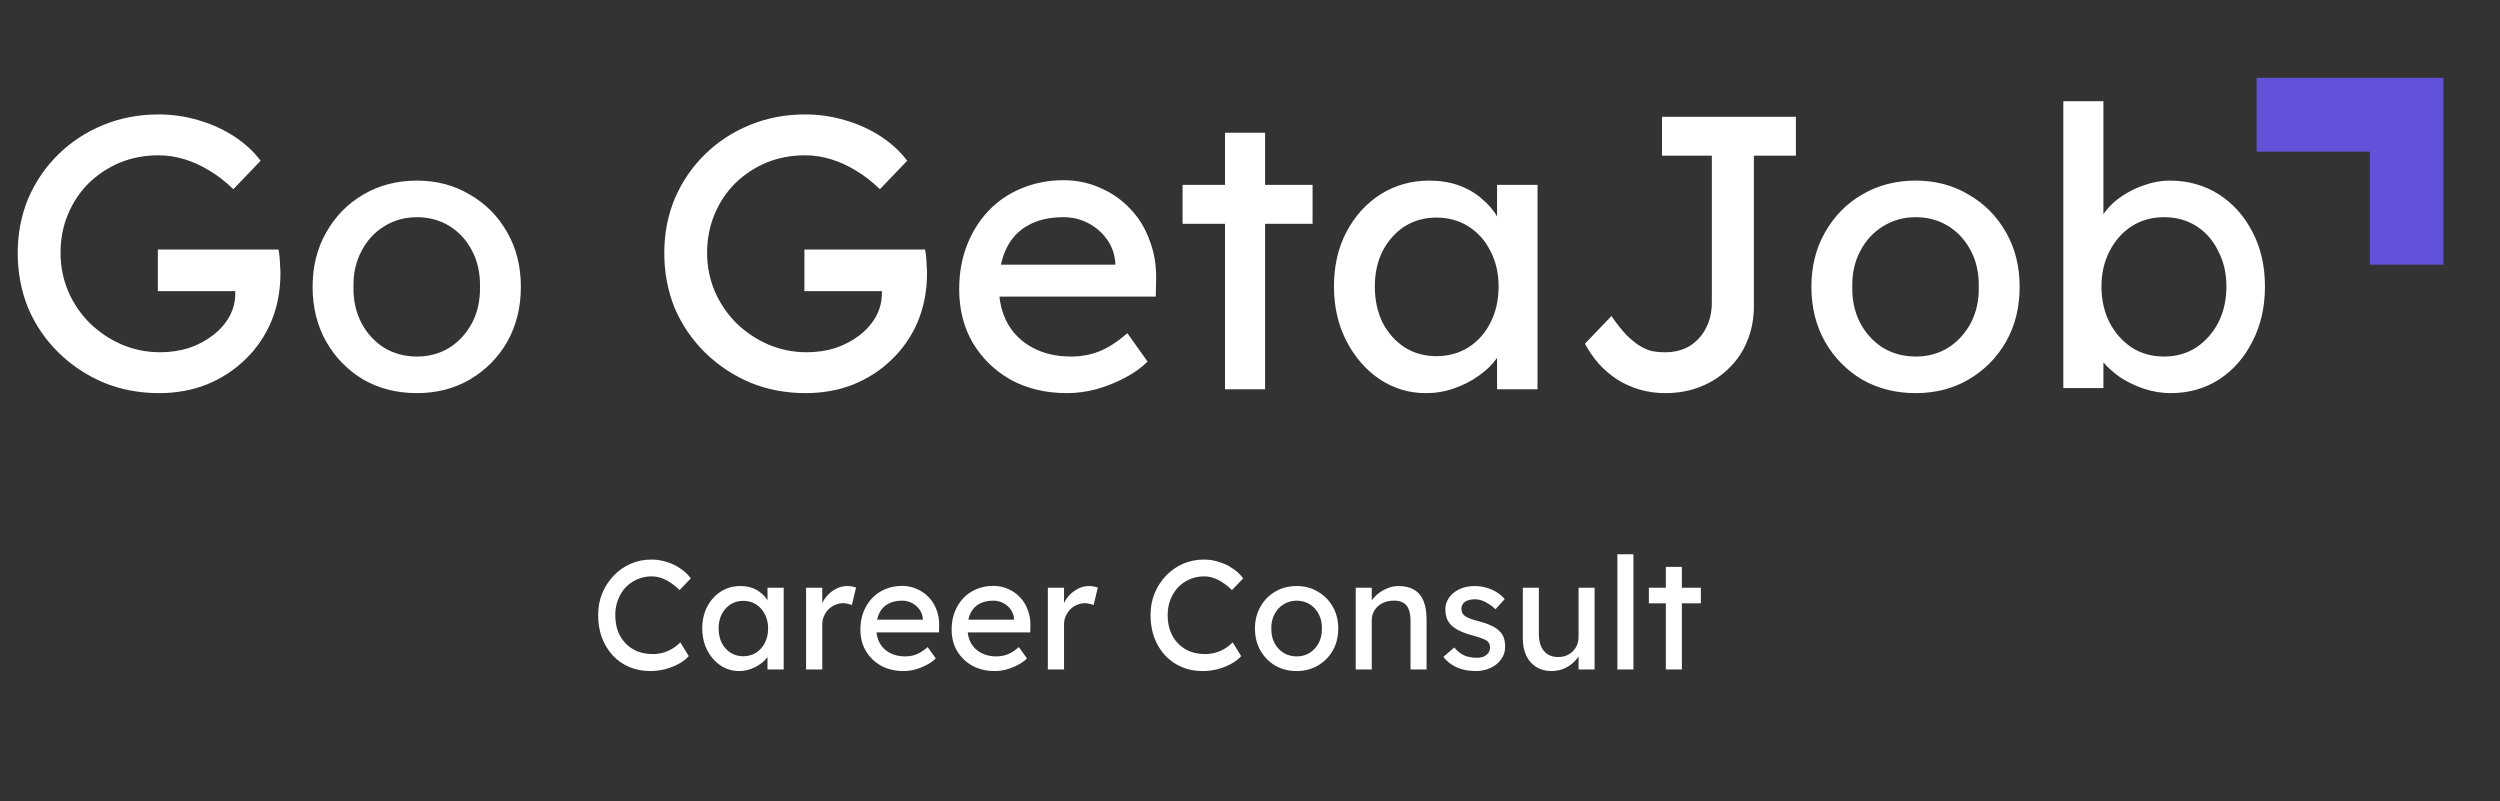 <svg xmlns="http://www.w3.org/2000/svg" fill="none" viewBox="51.062 0 160.571 51.477" style="max-height: 500px" width="160.571" height="51.477">
<rect x="51.062" y="0" width="160.571" height="51.477" fill="#333333" stroke="none"/>
<g clip-path="url(#clip0_1011_2796)">
<path fill="white" d="M61.275 25.25C60.008 25.25 58.825 25.025 57.725 24.575C56.625 24.108 55.658 23.467 54.825 22.65C53.992 21.833 53.342 20.883 52.875 19.8C52.425 18.7 52.2 17.517 52.2 16.25C52.2 15 52.425 13.833 52.875 12.75C53.342 11.667 53.983 10.725 54.8 9.925C55.633 9.108 56.6 8.475 57.7 8.025C58.8 7.575 59.983 7.35 61.25 7.35C62.133 7.35 62.992 7.475 63.825 7.725C64.675 7.975 65.442 8.325 66.125 8.775C66.808 9.225 67.367 9.742 67.8 10.325L66.05 12.15C65.55 11.667 65.033 11.267 64.5 10.95C63.983 10.633 63.45 10.392 62.9 10.225C62.35 10.058 61.8 9.975 61.25 9.975C60.35 9.975 59.517 10.133 58.75 10.45C58 10.767 57.333 11.208 56.75 11.775C56.183 12.342 55.742 13.008 55.425 13.775C55.108 14.525 54.95 15.35 54.95 16.25C54.95 17.117 55.117 17.942 55.45 18.725C55.783 19.492 56.242 20.167 56.825 20.75C57.425 21.333 58.108 21.792 58.875 22.125C59.658 22.458 60.483 22.625 61.35 22.625C62 22.625 62.617 22.533 63.2 22.35C63.783 22.15 64.3 21.875 64.75 21.525C65.2 21.175 65.55 20.775 65.8 20.325C66.05 19.858 66.175 19.367 66.175 18.85V18.35L66.55 18.7H61.2V16.025H68.95C68.983 16.208 69.008 16.392 69.025 16.575C69.042 16.742 69.05 16.908 69.05 17.075C69.067 17.225 69.075 17.375 69.075 17.525C69.075 18.675 68.875 19.725 68.475 20.675C68.075 21.608 67.517 22.417 66.8 23.1C66.1 23.783 65.275 24.317 64.325 24.7C63.392 25.067 62.375 25.25 61.275 25.25ZM77.841 25.25C76.557 25.25 75.407 24.958 74.391 24.375C73.391 23.775 72.599 22.967 72.016 21.95C71.432 20.917 71.141 19.742 71.141 18.425C71.141 17.108 71.432 15.942 72.016 14.925C72.599 13.892 73.391 13.083 74.391 12.5C75.407 11.9 76.557 11.6 77.841 11.6C79.107 11.6 80.241 11.9 81.241 12.5C82.257 13.083 83.057 13.892 83.641 14.925C84.224 15.942 84.516 17.108 84.516 18.425C84.516 19.742 84.224 20.917 83.641 21.95C83.057 22.967 82.257 23.775 81.241 24.375C80.241 24.958 79.107 25.25 77.841 25.25ZM77.841 22.9C78.624 22.9 79.324 22.708 79.941 22.325C80.557 21.925 81.041 21.392 81.391 20.725C81.741 20.042 81.907 19.275 81.891 18.425C81.907 17.558 81.741 16.792 81.391 16.125C81.041 15.442 80.557 14.908 79.941 14.525C79.324 14.142 78.624 13.95 77.841 13.95C77.057 13.95 76.349 14.15 75.716 14.55C75.099 14.933 74.616 15.467 74.266 16.15C73.916 16.817 73.749 17.575 73.766 18.425C73.749 19.275 73.916 20.042 74.266 20.725C74.616 21.392 75.099 21.925 75.716 22.325C76.349 22.708 77.057 22.9 77.841 22.9ZM102.803 25.25C101.537 25.25 100.353 25.025 99.253 24.575C98.153 24.108 97.187 23.467 96.353 22.65C95.52 21.833 94.87 20.883 94.403 19.8C93.953 18.7 93.728 17.517 93.728 16.25C93.728 15 93.953 13.833 94.403 12.75C94.87 11.667 95.512 10.725 96.328 9.925C97.162 9.108 98.128 8.475 99.228 8.025C100.328 7.575 101.512 7.35 102.778 7.35C103.662 7.35 104.52 7.475 105.353 7.725C106.203 7.975 106.97 8.325 107.653 8.775C108.337 9.225 108.895 9.742 109.328 10.325L107.578 12.15C107.078 11.667 106.562 11.267 106.028 10.95C105.512 10.633 104.978 10.392 104.428 10.225C103.878 10.058 103.328 9.975 102.778 9.975C101.878 9.975 101.045 10.133 100.278 10.45C99.528 10.767 98.862 11.208 98.278 11.775C97.712 12.342 97.27 13.008 96.953 13.775C96.637 14.525 96.478 15.35 96.478 16.25C96.478 17.117 96.645 17.942 96.978 18.725C97.312 19.492 97.77 20.167 98.353 20.75C98.953 21.333 99.637 21.792 100.403 22.125C101.187 22.458 102.012 22.625 102.878 22.625C103.528 22.625 104.145 22.533 104.728 22.35C105.312 22.15 105.828 21.875 106.278 21.525C106.728 21.175 107.078 20.775 107.328 20.325C107.578 19.858 107.703 19.367 107.703 18.85V18.35L108.078 18.7H102.728V16.025H110.478C110.512 16.208 110.537 16.392 110.553 16.575C110.57 16.742 110.578 16.908 110.578 17.075C110.595 17.225 110.603 17.375 110.603 17.525C110.603 18.675 110.403 19.725 110.003 20.675C109.603 21.608 109.045 22.417 108.328 23.1C107.628 23.783 106.803 24.317 105.853 24.7C104.92 25.067 103.903 25.25 102.803 25.25ZM119.594 25.25C118.244 25.25 117.044 24.967 115.994 24.4C114.961 23.817 114.144 23.025 113.544 22.025C112.961 21.025 112.669 19.875 112.669 18.575C112.669 17.542 112.836 16.6 113.169 15.75C113.502 14.9 113.961 14.167 114.544 13.55C115.144 12.917 115.852 12.433 116.669 12.1C117.502 11.75 118.402 11.575 119.369 11.575C120.219 11.575 121.011 11.742 121.744 12.075C122.477 12.392 123.111 12.833 123.644 13.4C124.194 13.967 124.611 14.642 124.894 15.425C125.194 16.192 125.336 17.033 125.319 17.95L125.294 19.05H114.569L113.994 17H123.069L122.694 17.425V16.825C122.644 16.275 122.461 15.783 122.144 15.35C121.827 14.917 121.427 14.575 120.944 14.325C120.461 14.075 119.936 13.95 119.369 13.95C118.469 13.95 117.711 14.125 117.094 14.475C116.477 14.808 116.011 15.308 115.694 15.975C115.377 16.625 115.219 17.433 115.219 18.4C115.219 19.317 115.411 20.117 115.794 20.8C116.177 21.467 116.719 21.983 117.419 22.35C118.119 22.717 118.927 22.9 119.844 22.9C120.494 22.9 121.094 22.792 121.644 22.575C122.211 22.358 122.819 21.967 123.469 21.4L124.769 23.225C124.369 23.625 123.877 23.975 123.294 24.275C122.727 24.575 122.119 24.817 121.469 25C120.836 25.167 120.211 25.25 119.594 25.25ZM129.742 25V8.525H132.317V25H129.742ZM127.017 14.375V11.875H135.367V14.375H127.017ZM142.64 25.25C141.557 25.25 140.565 24.95 139.665 24.35C138.782 23.75 138.073 22.933 137.54 21.9C137.007 20.867 136.74 19.7 136.74 18.4C136.74 17.083 137.007 15.917 137.54 14.9C138.09 13.867 138.823 13.058 139.74 12.475C140.673 11.892 141.715 11.6 142.865 11.6C143.548 11.6 144.173 11.7 144.74 11.9C145.307 12.1 145.798 12.383 146.215 12.75C146.648 13.1 146.998 13.508 147.265 13.975C147.548 14.442 147.723 14.942 147.79 15.475L147.215 15.275V11.875H149.815V25H147.215V21.875L147.815 21.7C147.715 22.15 147.507 22.592 147.19 23.025C146.89 23.442 146.498 23.817 146.015 24.15C145.548 24.483 145.023 24.75 144.44 24.95C143.873 25.15 143.273 25.25 142.64 25.25ZM143.315 22.875C144.098 22.875 144.79 22.683 145.39 22.3C145.99 21.917 146.457 21.392 146.79 20.725C147.14 20.042 147.315 19.267 147.315 18.4C147.315 17.55 147.14 16.792 146.79 16.125C146.457 15.458 145.99 14.933 145.39 14.55C144.79 14.167 144.098 13.975 143.315 13.975C142.548 13.975 141.865 14.167 141.265 14.55C140.682 14.933 140.215 15.458 139.865 16.125C139.532 16.792 139.365 17.55 139.365 18.4C139.365 19.267 139.532 20.042 139.865 20.725C140.215 21.392 140.682 21.917 141.265 22.3C141.865 22.683 142.548 22.875 143.315 22.875ZM158.01 25.25C157.444 25.25 156.902 25.175 156.385 25.025C155.869 24.875 155.385 24.658 154.935 24.375C154.502 24.092 154.11 23.758 153.76 23.375C153.41 22.975 153.11 22.542 152.86 22.075L154.56 20.3C154.91 20.8 155.227 21.2 155.51 21.5C155.81 21.8 156.094 22.033 156.36 22.2C156.627 22.367 156.894 22.483 157.16 22.55C157.427 22.6 157.71 22.625 158.01 22.625C158.61 22.625 159.135 22.492 159.585 22.225C160.035 21.942 160.385 21.558 160.635 21.075C160.885 20.592 161.01 20.042 161.01 19.425V10H157.81V7.5H166.41V10H163.71V19.675C163.71 20.475 163.569 21.217 163.285 21.9C163.019 22.567 162.627 23.15 162.11 23.65C161.61 24.15 161.01 24.542 160.31 24.825C159.627 25.108 158.86 25.25 158.01 25.25ZM174.105 25.25C172.822 25.25 171.672 24.958 170.655 24.375C169.655 23.775 168.864 22.967 168.28 21.95C167.697 20.917 167.405 19.742 167.405 18.425C167.405 17.108 167.697 15.942 168.28 14.925C168.864 13.892 169.655 13.083 170.655 12.5C171.672 11.9 172.822 11.6 174.105 11.6C175.372 11.6 176.505 11.9 177.505 12.5C178.522 13.083 179.322 13.892 179.905 14.925C180.489 15.942 180.78 17.108 180.78 18.425C180.78 19.742 180.489 20.917 179.905 21.95C179.322 22.967 178.522 23.775 177.505 24.375C176.505 24.958 175.372 25.25 174.105 25.25ZM174.105 22.9C174.889 22.9 175.589 22.708 176.205 22.325C176.822 21.925 177.305 21.392 177.655 20.725C178.005 20.042 178.172 19.275 178.155 18.425C178.172 17.558 178.005 16.792 177.655 16.125C177.305 15.442 176.822 14.908 176.205 14.525C175.589 14.142 174.889 13.95 174.105 13.95C173.322 13.95 172.614 14.15 171.98 14.55C171.364 14.933 170.88 15.467 170.53 16.15C170.18 16.817 170.014 17.575 170.03 18.425C170.014 19.275 170.18 20.042 170.53 20.725C170.88 21.392 171.364 21.925 171.98 22.325C172.614 22.708 173.322 22.9 174.105 22.9ZM190.486 25.25C189.919 25.25 189.353 25.158 188.786 24.975C188.236 24.792 187.728 24.55 187.261 24.25C186.811 23.933 186.428 23.592 186.111 23.225C185.811 22.842 185.611 22.458 185.511 22.075L186.161 21.725V24.925H183.586V6.5H186.161V14.875L185.761 14.65C185.844 14.267 186.028 13.9 186.311 13.55C186.594 13.183 186.953 12.858 187.386 12.575C187.836 12.275 188.319 12.042 188.836 11.875C189.353 11.692 189.878 11.6 190.411 11.6C191.594 11.6 192.644 11.892 193.561 12.475C194.478 13.058 195.203 13.867 195.736 14.9C196.269 15.917 196.536 17.083 196.536 18.4C196.536 19.717 196.269 20.892 195.736 21.925C195.219 22.958 194.503 23.775 193.586 24.375C192.669 24.958 191.636 25.25 190.486 25.25ZM190.061 22.9C190.828 22.9 191.511 22.708 192.111 22.325C192.711 21.925 193.186 21.392 193.536 20.725C193.886 20.042 194.061 19.267 194.061 18.4C194.061 17.55 193.886 16.792 193.536 16.125C193.203 15.442 192.736 14.908 192.136 14.525C191.536 14.142 190.844 13.95 190.061 13.95C189.278 13.95 188.586 14.142 187.986 14.525C187.386 14.908 186.911 15.442 186.561 16.125C186.211 16.792 186.036 17.55 186.036 18.4C186.036 19.267 186.211 20.042 186.561 20.725C186.911 21.392 187.386 21.925 187.986 22.325C188.586 22.708 189.278 22.9 190.061 22.9Z"/>
<path fill="white" d="M92.82 43.1C92.333 43.1 91.887 43.013 91.48 42.84C91.073 42.667 90.72 42.42 90.42 42.1C90.12 41.773 89.887 41.39 89.72 40.95C89.56 40.51 89.48 40.027 89.48 39.5C89.48 39 89.567 38.537 89.74 38.11C89.92 37.677 90.167 37.297 90.48 36.97C90.793 36.643 91.157 36.39 91.57 36.21C91.983 36.03 92.43 35.94 92.91 35.94C93.25 35.94 93.58 35.993 93.9 36.1C94.227 36.2 94.52 36.343 94.78 36.53C95.047 36.71 95.263 36.917 95.43 37.15L94.71 37.9C94.517 37.707 94.32 37.547 94.12 37.42C93.927 37.287 93.727 37.187 93.52 37.12C93.32 37.053 93.117 37.02 92.91 37.02C92.583 37.02 92.277 37.083 91.99 37.21C91.71 37.33 91.463 37.5 91.25 37.72C91.043 37.94 90.88 38.203 90.76 38.51C90.64 38.81 90.58 39.14 90.58 39.5C90.58 39.88 90.637 40.227 90.75 40.54C90.87 40.847 91.037 41.11 91.25 41.33C91.463 41.55 91.717 41.72 92.01 41.84C92.31 41.953 92.64 42.01 93 42.01C93.22 42.01 93.437 41.98 93.65 41.92C93.863 41.86 94.063 41.773 94.25 41.66C94.437 41.547 94.607 41.413 94.76 41.26L95.3 42.14C95.147 42.32 94.937 42.483 94.67 42.63C94.41 42.777 94.117 42.893 93.79 42.98C93.47 43.06 93.147 43.1 92.82 43.1ZM98.527 43.1C98.094 43.1 97.697 42.98 97.337 42.74C96.984 42.5 96.7 42.173 96.487 41.76C96.274 41.347 96.167 40.88 96.167 40.36C96.167 39.833 96.274 39.367 96.487 38.96C96.707 38.547 97 38.223 97.367 37.99C97.74 37.757 98.157 37.64 98.617 37.64C98.89 37.64 99.14 37.68 99.367 37.76C99.594 37.84 99.79 37.953 99.957 38.1C100.13 38.24 100.27 38.403 100.377 38.59C100.49 38.777 100.56 38.977 100.587 39.19L100.357 39.11V37.75H101.397V43H100.357V41.75L100.597 41.68C100.557 41.86 100.474 42.037 100.347 42.21C100.227 42.377 100.07 42.527 99.877 42.66C99.69 42.793 99.48 42.9 99.247 42.98C99.02 43.06 98.78 43.1 98.527 43.1ZM98.797 42.15C99.11 42.15 99.387 42.073 99.627 41.92C99.867 41.767 100.054 41.557 100.187 41.29C100.327 41.017 100.397 40.707 100.397 40.36C100.397 40.02 100.327 39.717 100.187 39.45C100.054 39.183 99.867 38.973 99.627 38.82C99.387 38.667 99.11 38.59 98.797 38.59C98.49 38.59 98.217 38.667 97.977 38.82C97.744 38.973 97.557 39.183 97.417 39.45C97.284 39.717 97.217 40.02 97.217 40.36C97.217 40.707 97.284 41.017 97.417 41.29C97.557 41.557 97.744 41.767 97.977 41.92C98.217 42.073 98.49 42.15 98.797 42.15ZM102.835 43V37.75H103.875V39.4L103.775 39C103.849 38.747 103.972 38.517 104.145 38.31C104.325 38.103 104.529 37.94 104.755 37.82C104.989 37.7 105.229 37.64 105.475 37.64C105.589 37.64 105.695 37.65 105.795 37.67C105.902 37.69 105.985 37.713 106.045 37.74L105.775 38.86C105.695 38.827 105.605 38.8 105.505 38.78C105.412 38.753 105.319 38.74 105.225 38.74C105.045 38.74 104.872 38.777 104.705 38.85C104.545 38.917 104.402 39.013 104.275 39.14C104.155 39.26 104.059 39.403 103.985 39.57C103.912 39.73 103.875 39.907 103.875 40.1V43H102.835ZM109.094 43.1C108.554 43.1 108.074 42.987 107.654 42.76C107.24 42.527 106.914 42.21 106.674 41.81C106.44 41.41 106.324 40.95 106.324 40.43C106.324 40.017 106.39 39.64 106.524 39.3C106.657 38.96 106.84 38.667 107.074 38.42C107.314 38.167 107.597 37.973 107.924 37.84C108.257 37.7 108.617 37.63 109.004 37.63C109.344 37.63 109.66 37.697 109.954 37.83C110.247 37.957 110.5 38.133 110.714 38.36C110.934 38.587 111.1 38.857 111.214 39.17C111.334 39.477 111.39 39.813 111.384 40.18L111.374 40.62H107.084L106.854 39.8H110.484L110.334 39.97V39.73C110.314 39.51 110.24 39.313 110.114 39.14C109.987 38.967 109.827 38.83 109.634 38.73C109.44 38.63 109.23 38.58 109.004 38.58C108.644 38.58 108.34 38.65 108.094 38.79C107.847 38.923 107.66 39.123 107.534 39.39C107.407 39.65 107.344 39.973 107.344 40.36C107.344 40.727 107.42 41.047 107.574 41.32C107.727 41.587 107.944 41.793 108.224 41.94C108.504 42.087 108.827 42.16 109.194 42.16C109.454 42.16 109.694 42.117 109.914 42.03C110.14 41.943 110.384 41.787 110.644 41.56L111.164 42.29C111.004 42.45 110.807 42.59 110.574 42.71C110.347 42.83 110.104 42.927 109.844 43C109.59 43.067 109.34 43.1 109.094 43.1ZM114.953 43.1C114.413 43.1 113.933 42.987 113.513 42.76C113.1 42.527 112.773 42.21 112.533 41.81C112.3 41.41 112.183 40.95 112.183 40.43C112.183 40.017 112.25 39.64 112.383 39.3C112.517 38.96 112.7 38.667 112.933 38.42C113.173 38.167 113.457 37.973 113.783 37.84C114.117 37.7 114.477 37.63 114.863 37.63C115.203 37.63 115.52 37.697 115.813 37.83C116.107 37.957 116.36 38.133 116.573 38.36C116.793 38.587 116.96 38.857 117.073 39.17C117.193 39.477 117.25 39.813 117.243 40.18L117.233 40.62H112.943L112.713 39.8H116.343L116.193 39.97V39.73C116.173 39.51 116.1 39.313 115.973 39.14C115.847 38.967 115.687 38.83 115.493 38.73C115.3 38.63 115.09 38.58 114.863 38.58C114.503 38.58 114.2 38.65 113.953 38.79C113.707 38.923 113.52 39.123 113.393 39.39C113.267 39.65 113.203 39.973 113.203 40.36C113.203 40.727 113.28 41.047 113.433 41.32C113.587 41.587 113.803 41.793 114.083 41.94C114.363 42.087 114.687 42.16 115.053 42.16C115.313 42.16 115.553 42.117 115.773 42.03C116 41.943 116.243 41.787 116.503 41.56L117.023 42.29C116.863 42.45 116.667 42.59 116.433 42.71C116.207 42.83 115.963 42.927 115.703 43C115.45 43.067 115.2 43.1 114.953 43.1ZM118.363 43V37.75H119.403V39.4L119.303 39C119.376 38.747 119.499 38.517 119.673 38.31C119.853 38.103 120.056 37.94 120.283 37.82C120.516 37.7 120.756 37.64 121.003 37.64C121.116 37.64 121.223 37.65 121.323 37.67C121.429 37.69 121.513 37.713 121.573 37.74L121.303 38.86C121.223 38.827 121.133 38.8 121.033 38.78C120.939 38.753 120.846 38.74 120.753 38.74C120.573 38.74 120.399 38.777 120.233 38.85C120.073 38.917 119.929 39.013 119.803 39.14C119.683 39.26 119.586 39.403 119.513 39.57C119.439 39.73 119.403 39.907 119.403 40.1V43H118.363ZM128.299 43.1C127.812 43.1 127.365 43.013 126.959 42.84C126.552 42.667 126.199 42.42 125.899 42.1C125.599 41.773 125.365 41.39 125.199 40.95C125.039 40.51 124.959 40.027 124.959 39.5C124.959 39 125.045 38.537 125.219 38.11C125.399 37.677 125.645 37.297 125.959 36.97C126.272 36.643 126.635 36.39 127.049 36.21C127.462 36.03 127.909 35.94 128.389 35.94C128.729 35.94 129.059 35.993 129.379 36.1C129.705 36.2 129.999 36.343 130.259 36.53C130.525 36.71 130.742 36.917 130.909 37.15L130.189 37.9C129.995 37.707 129.799 37.547 129.599 37.42C129.405 37.287 129.205 37.187 128.999 37.12C128.799 37.053 128.595 37.02 128.389 37.02C128.062 37.02 127.755 37.083 127.469 37.21C127.189 37.33 126.942 37.5 126.729 37.72C126.522 37.94 126.359 38.203 126.239 38.51C126.119 38.81 126.059 39.14 126.059 39.5C126.059 39.88 126.115 40.227 126.229 40.54C126.349 40.847 126.515 41.11 126.729 41.33C126.942 41.55 127.195 41.72 127.489 41.84C127.789 41.953 128.119 42.01 128.479 42.01C128.699 42.01 128.915 41.98 129.129 41.92C129.342 41.86 129.542 41.773 129.729 41.66C129.915 41.547 130.085 41.413 130.239 41.26L130.779 42.14C130.625 42.32 130.415 42.483 130.149 42.63C129.889 42.777 129.595 42.893 129.269 42.98C128.949 43.06 128.625 43.1 128.299 43.1ZM134.346 43.1C133.832 43.1 133.372 42.983 132.966 42.75C132.566 42.51 132.249 42.187 132.016 41.78C131.782 41.367 131.666 40.897 131.666 40.37C131.666 39.843 131.782 39.377 132.016 38.97C132.249 38.557 132.566 38.233 132.966 38C133.372 37.76 133.832 37.64 134.346 37.64C134.852 37.64 135.306 37.76 135.706 38C136.112 38.233 136.432 38.557 136.666 38.97C136.899 39.377 137.016 39.843 137.016 40.37C137.016 40.897 136.899 41.367 136.666 41.78C136.432 42.187 136.112 42.51 135.706 42.75C135.306 42.983 134.852 43.1 134.346 43.1ZM134.346 42.16C134.659 42.16 134.939 42.083 135.186 41.93C135.432 41.77 135.626 41.557 135.766 41.29C135.906 41.017 135.972 40.71 135.966 40.37C135.972 40.023 135.906 39.717 135.766 39.45C135.626 39.177 135.432 38.963 135.186 38.81C134.939 38.657 134.659 38.58 134.346 38.58C134.032 38.58 133.749 38.66 133.496 38.82C133.249 38.973 133.056 39.187 132.916 39.46C132.776 39.727 132.709 40.03 132.716 40.37C132.709 40.71 132.776 41.017 132.916 41.29C133.056 41.557 133.249 41.77 133.496 41.93C133.749 42.083 134.032 42.16 134.346 42.16ZM138.138 43V37.75H139.168V38.83L138.988 38.95C139.055 38.717 139.185 38.503 139.378 38.31C139.571 38.11 139.801 37.95 140.068 37.83C140.335 37.703 140.608 37.64 140.888 37.64C141.288 37.64 141.621 37.72 141.888 37.88C142.155 38.033 142.355 38.27 142.488 38.59C142.621 38.91 142.688 39.313 142.688 39.8V43H141.658V39.87C141.658 39.57 141.618 39.323 141.538 39.13C141.458 38.93 141.335 38.787 141.168 38.7C141.001 38.607 140.795 38.567 140.548 38.58C140.348 38.58 140.165 38.613 139.998 38.68C139.831 38.74 139.685 38.827 139.558 38.94C139.438 39.053 139.341 39.187 139.268 39.34C139.201 39.487 139.168 39.647 139.168 39.82V43H138.658C138.571 43 138.485 43 138.398 43C138.311 43 138.225 43 138.138 43ZM145.835 43.1C145.395 43.1 144.999 43.023 144.645 42.87C144.292 42.717 143.999 42.49 143.765 42.19L144.465 41.59C144.665 41.823 144.882 41.993 145.115 42.1C145.355 42.2 145.625 42.25 145.925 42.25C146.045 42.25 146.155 42.237 146.255 42.21C146.362 42.177 146.452 42.13 146.525 42.07C146.605 42.01 146.665 41.94 146.705 41.86C146.745 41.773 146.765 41.68 146.765 41.58C146.765 41.407 146.702 41.267 146.575 41.16C146.509 41.113 146.402 41.063 146.255 41.01C146.115 40.95 145.932 40.89 145.705 40.83C145.319 40.73 145.002 40.617 144.755 40.49C144.509 40.363 144.319 40.22 144.185 40.06C144.085 39.933 144.012 39.797 143.965 39.65C143.919 39.497 143.895 39.33 143.895 39.15C143.895 38.93 143.942 38.73 144.035 38.55C144.135 38.363 144.269 38.203 144.435 38.07C144.609 37.93 144.809 37.823 145.035 37.75C145.269 37.677 145.515 37.64 145.775 37.64C146.022 37.64 146.265 37.673 146.505 37.74C146.752 37.807 146.979 37.903 147.185 38.03C147.392 38.157 147.565 38.307 147.705 38.48L147.115 39.13C146.989 39.003 146.849 38.893 146.695 38.8C146.549 38.7 146.399 38.623 146.245 38.57C146.092 38.517 145.952 38.49 145.825 38.49C145.685 38.49 145.559 38.503 145.445 38.53C145.332 38.557 145.235 38.597 145.155 38.65C145.082 38.703 145.025 38.77 144.985 38.85C144.945 38.93 144.925 39.02 144.925 39.12C144.932 39.207 144.952 39.29 144.985 39.37C145.025 39.443 145.079 39.507 145.145 39.56C145.219 39.613 145.329 39.67 145.475 39.73C145.622 39.79 145.809 39.847 146.035 39.9C146.369 39.987 146.642 40.083 146.855 40.19C147.075 40.29 147.249 40.407 147.375 40.54C147.509 40.667 147.602 40.813 147.655 40.98C147.709 41.147 147.735 41.333 147.735 41.54C147.735 41.84 147.649 42.11 147.475 42.35C147.309 42.583 147.082 42.767 146.795 42.9C146.509 43.033 146.189 43.1 145.835 43.1ZM150.71 43.1C150.337 43.1 150.01 43.013 149.73 42.84C149.457 42.667 149.244 42.423 149.09 42.11C148.944 41.797 148.87 41.423 148.87 40.99V37.75H149.9V40.71C149.9 41.017 149.947 41.283 150.04 41.51C150.14 41.73 150.28 41.9 150.46 42.02C150.647 42.14 150.87 42.2 151.13 42.2C151.324 42.2 151.5 42.17 151.66 42.11C151.82 42.043 151.957 41.953 152.07 41.84C152.19 41.727 152.284 41.59 152.35 41.43C152.417 41.27 152.45 41.097 152.45 40.91V37.75H153.48V43H152.45V41.9L152.63 41.78C152.55 42.027 152.414 42.25 152.22 42.45C152.034 42.65 151.81 42.81 151.55 42.93C151.29 43.043 151.01 43.1 150.71 43.1ZM154.945 43V35.6H155.975V43H154.945ZM158.056 43V36.41H159.086V43H158.056ZM156.966 38.75V37.75H160.306V38.75H156.966Z"/>
<path fill="#6152D9" d="M203.272 17V9.741H196V5H203.272H208V9.741V17H203.272Z" clip-rule="evenodd" fill-rule="evenodd"/>
<path fill="#6152D9" d="M25 41.295V31.693H15.381V25.422H25H31.254V31.693V41.295H25Z" clip-rule="evenodd" fill-rule="evenodd"/>
<path fill="white" d="M33.702 32.6V22.981H24.1V16.727H33.702H39.956V22.981V32.6H33.702Z" clip-rule="evenodd" fill-rule="evenodd"/>
<path fill="#6152D9" d="M42.403 23.88V14.278H32.801V8.023H40.652H42.403H48.623H48.674V8.058V14.278V16.045V23.88H42.403Z" clip-rule="evenodd" fill-rule="evenodd"/>
<path fill="white" d="M42.403 50.003H25V43.749H42.403V26.328H48.674V43.749V50.003H42.403Z" clip-rule="evenodd" fill-rule="evenodd"/>
<path fill="#6152D9" d="M15.295 8.023H30.353V14.278H15.295V8.023Z" clip-rule="evenodd" fill-rule="evenodd"/>
<path fill="#6152D9" d="M12.934 31.698H6.68V16.641H12.934V31.698Z" clip-rule="evenodd" fill-rule="evenodd"/>
<path fill="white" d="M6.68 34.141H16.282H22.553V40.395V49.997H16.282V44.813L11.116 49.997L6.68 45.578L11.863 40.395H6.68V34.141Z" clip-rule="evenodd" fill-rule="evenodd"/>
<path fill="#6152D9" d="M12.934 8.023H6.68V14.278H12.934V8.023Z"/>
<path fill="#6152D9" d="M15.772 0H11.115V4.657H15.772V0Z"/>
<path fill="#6152D9" d="M7.478 1.578H0V9.056H7.478V1.578Z"/>
</g>
<defs>
<clipPath id="clip0_1011_2796">
<rect fill="white" height="50" width="211"/>
</clipPath>
</defs>
</svg>